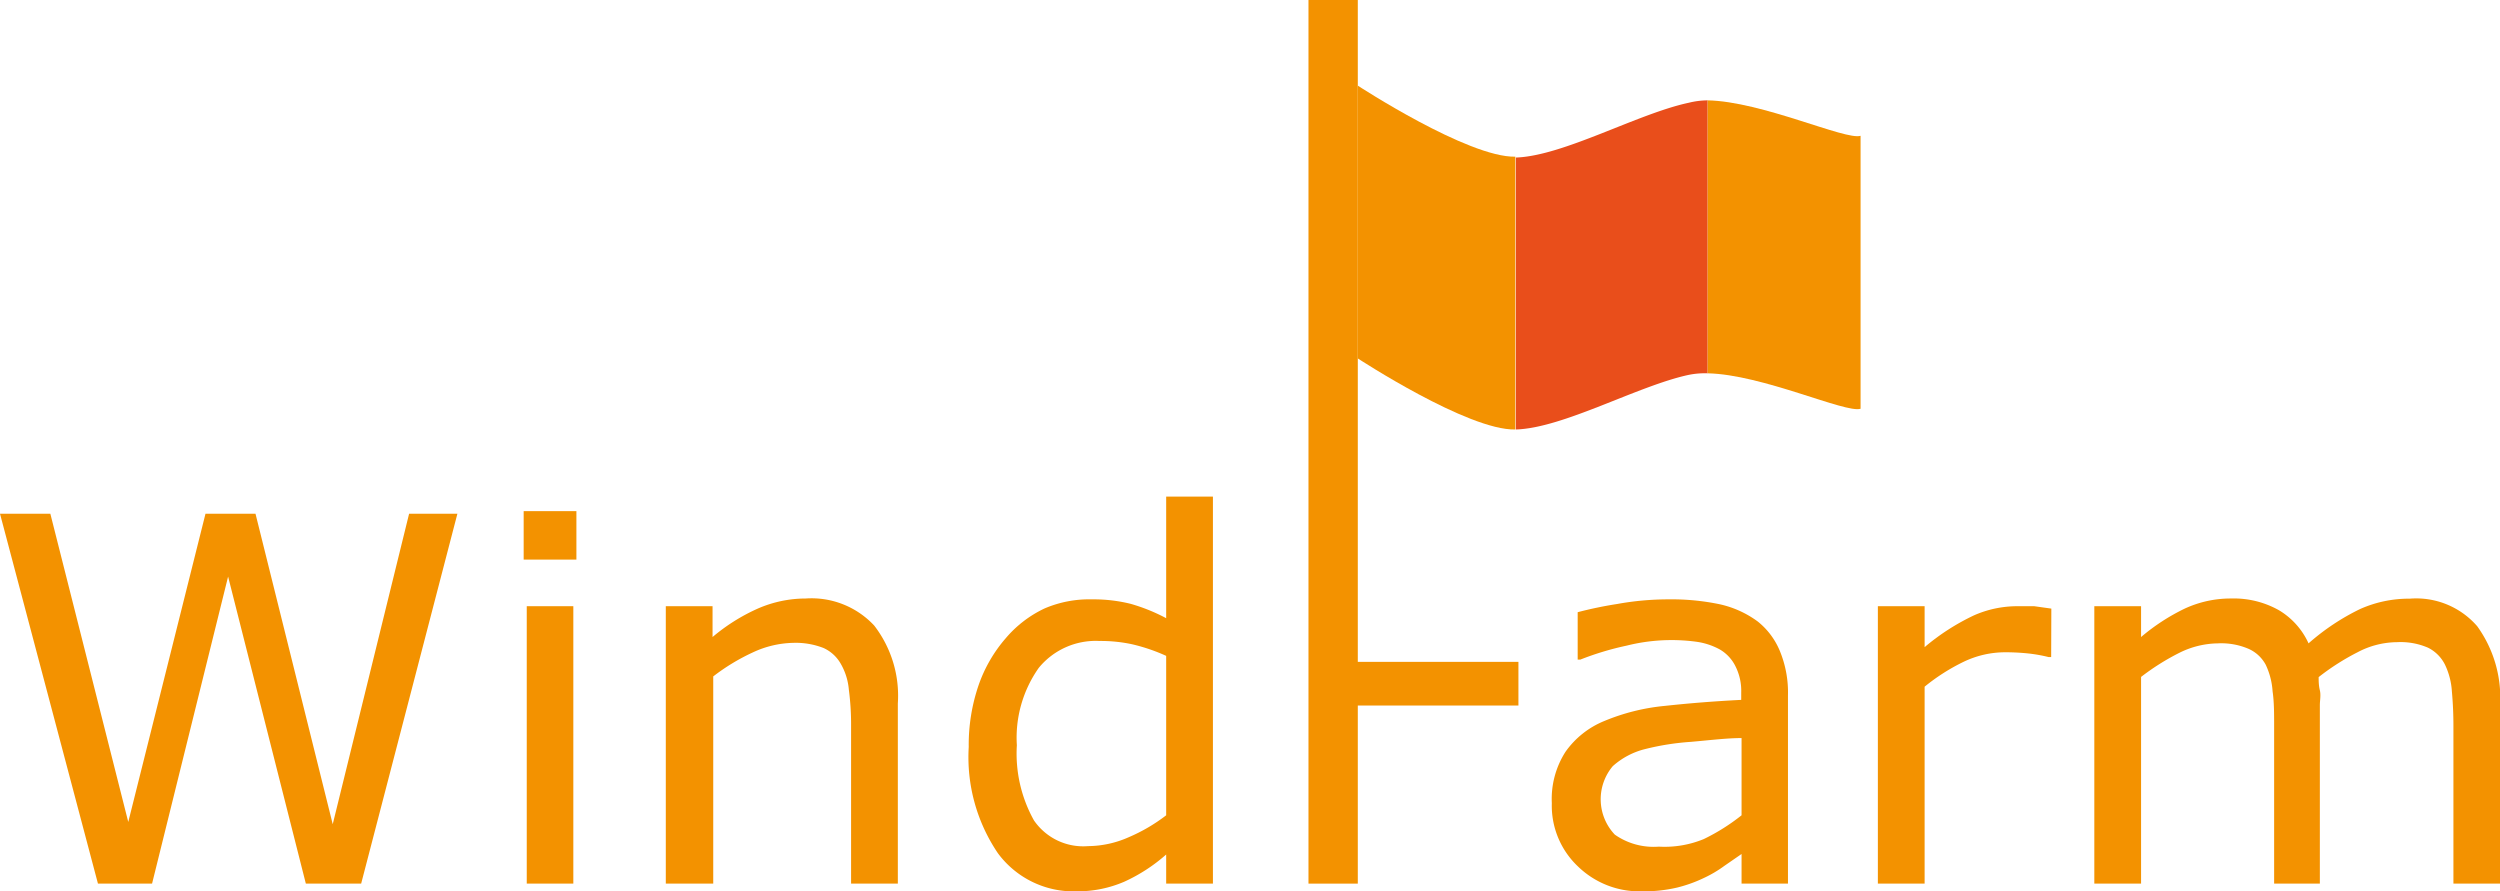 <svg xmlns="http://www.w3.org/2000/svg" viewBox="0 0 145.99 52.05"><defs><style>.cls-1{fill:#f39200;}.cls-2{fill:#e94e1b;}</style></defs><title>ElecWindZasób 5</title><g id="Warstwa_2" data-name="Warstwa 2"><g id="Warstwa_1-2" data-name="Warstwa 1"><path class="cls-1" d="M26.71,30,21.09,51.6H17.86L13.32,33.67,8.88,51.6H5.72L0,30H2.94L7.49,48,12,30h2.92l4.51,18.13L23.89,30Z"/><path class="cls-1" d="M33.66,32.68H30.58V29.85h3.08ZM33.48,51.6H30.76V35.4h2.72Z"/><path class="cls-1" d="M52.43,51.6H49.7V42.37a15.32,15.32,0,0,0-.13-2.09,3.63,3.63,0,0,0-.48-1.53,2.2,2.2,0,0,0-1-.91,4.47,4.47,0,0,0-1.77-.3,5.81,5.81,0,0,0-2.34.55,12,12,0,0,0-2.33,1.41V51.6H38.88V35.4h2.73v1.8a11.06,11.06,0,0,1,2.64-1.66,7,7,0,0,1,2.8-.59,5,5,0,0,1,4,1.58,6.71,6.71,0,0,1,1.38,4.55Z"/><path class="cls-1" d="M70.83,51.6H68.1V49.9a9.86,9.86,0,0,1-2.45,1.59,6.89,6.89,0,0,1-2.77.56,5.49,5.49,0,0,1-4.61-2.23,10,10,0,0,1-1.7-6.2A10.75,10.75,0,0,1,57.15,40a8.37,8.37,0,0,1,1.59-2.74A6.73,6.73,0,0,1,61,35.53,6.62,6.62,0,0,1,63.76,35a9,9,0,0,1,2.26.26,10.54,10.54,0,0,1,2.08.84V29h2.73Zm-2.73-4v-9.3a10.54,10.54,0,0,0-2-.68,8.74,8.74,0,0,0-1.9-.19A4.3,4.3,0,0,0,60.66,39a7.07,7.07,0,0,0-1.28,4.52,8,8,0,0,0,1,4.39,3.49,3.49,0,0,0,3.16,1.5,5.93,5.93,0,0,0,2.35-.51A10.05,10.05,0,0,0,68.1,47.61Z"/><path class="cls-1" d="M79.29,0V38.65h9.38V41.2H79.29V51.6H76.41V0Z"/><path class="cls-1" d="M104.41,51.6H101.7V49.87l-1,.69a7,7,0,0,1-1.2.71,8.09,8.09,0,0,1-1.56.56,8.56,8.56,0,0,1-2.08.22,5.15,5.15,0,0,1-3.71-1.45,4.88,4.88,0,0,1-1.53-3.7,5.1,5.1,0,0,1,.8-3,5.15,5.15,0,0,1,2.25-1.79,12.19,12.19,0,0,1,3.56-.89c1.38-.15,2.86-.27,4.45-.35v-.42a3.18,3.18,0,0,0-.33-1.53,2.32,2.32,0,0,0-.93-1,4,4,0,0,0-1.4-.45A10.77,10.77,0,0,0,95,37.7a17.05,17.05,0,0,0-2.72.82h-.15V35.75a23.24,23.24,0,0,1,2.31-.48,16.74,16.74,0,0,1,3-.27,13.67,13.67,0,0,1,3,.29,5.87,5.87,0,0,1,2.2,1A4.29,4.29,0,0,1,103.93,38a6.35,6.35,0,0,1,.48,2.62Zm-2.71-4V43.1c-.83,0-1.81.12-2.94.22a15,15,0,0,0-2.68.42,4.42,4.42,0,0,0-1.9,1,3,3,0,0,0,.12,4,3.94,3.94,0,0,0,2.57.7A6,6,0,0,0,99.49,49,11.72,11.72,0,0,0,101.7,47.61Z"/><path class="cls-1" d="M119.78,38.37h-.15a8.9,8.9,0,0,0-1.18-.21,13,13,0,0,0-1.36-.07,5.61,5.61,0,0,0-2.43.56,11.59,11.59,0,0,0-2.27,1.45V51.6h-2.73V35.4h2.73v2.39a13.16,13.16,0,0,1,2.87-1.85,6.26,6.26,0,0,1,2.53-.54c.47,0,.82,0,1,0l1,.14Z"/><path class="cls-1" d="M146,51.6h-2.73V42.37q0-1-.09-2a4.2,4.2,0,0,0-.4-1.55,2.2,2.2,0,0,0-1-1,4.05,4.05,0,0,0-1.8-.32,5,5,0,0,0-2.29.58,13.9,13.9,0,0,0-2.29,1.46c0,.22,0,.48.07.77s0,.59,0,.88V51.6H132.8V42.37c0-.71,0-1.39-.09-2a4.25,4.25,0,0,0-.4-1.55,2.11,2.11,0,0,0-1-.93,4.05,4.05,0,0,0-1.8-.32,5.17,5.17,0,0,0-2.24.55,13.82,13.82,0,0,0-2.24,1.41V51.6h-2.73V35.4h2.73v1.8a11.91,11.91,0,0,1,2.55-1.66,6.37,6.37,0,0,1,2.7-.59,5.37,5.37,0,0,1,2.81.69,4.35,4.35,0,0,1,1.72,1.93,13.34,13.34,0,0,1,3-2,7,7,0,0,1,2.91-.61,4.71,4.71,0,0,1,3.94,1.61A7.15,7.15,0,0,1,146,41.08Z"/><path class="cls-1" d="M88.49,9.15C85.73,9.21,79.29,5,79.29,5V20.93s6.44,4.22,9.2,4.15h0V9.15Z"/><path class="cls-1" d="M99.71,5.86V21.8c3.19.06,8.08,2.35,8.94,2.07V7.93C107.79,8.21,102.89,5.92,99.71,5.86Z"/><path class="cls-2" d="M98.62,6c-3,.64-7.33,3.11-10.1,3.2V25.08c2.77-.08,7.11-2.55,10.1-3.19a4.72,4.72,0,0,1,1.09-.09V5.86A4.72,4.72,0,0,0,98.62,6Z"/></g></g></svg>